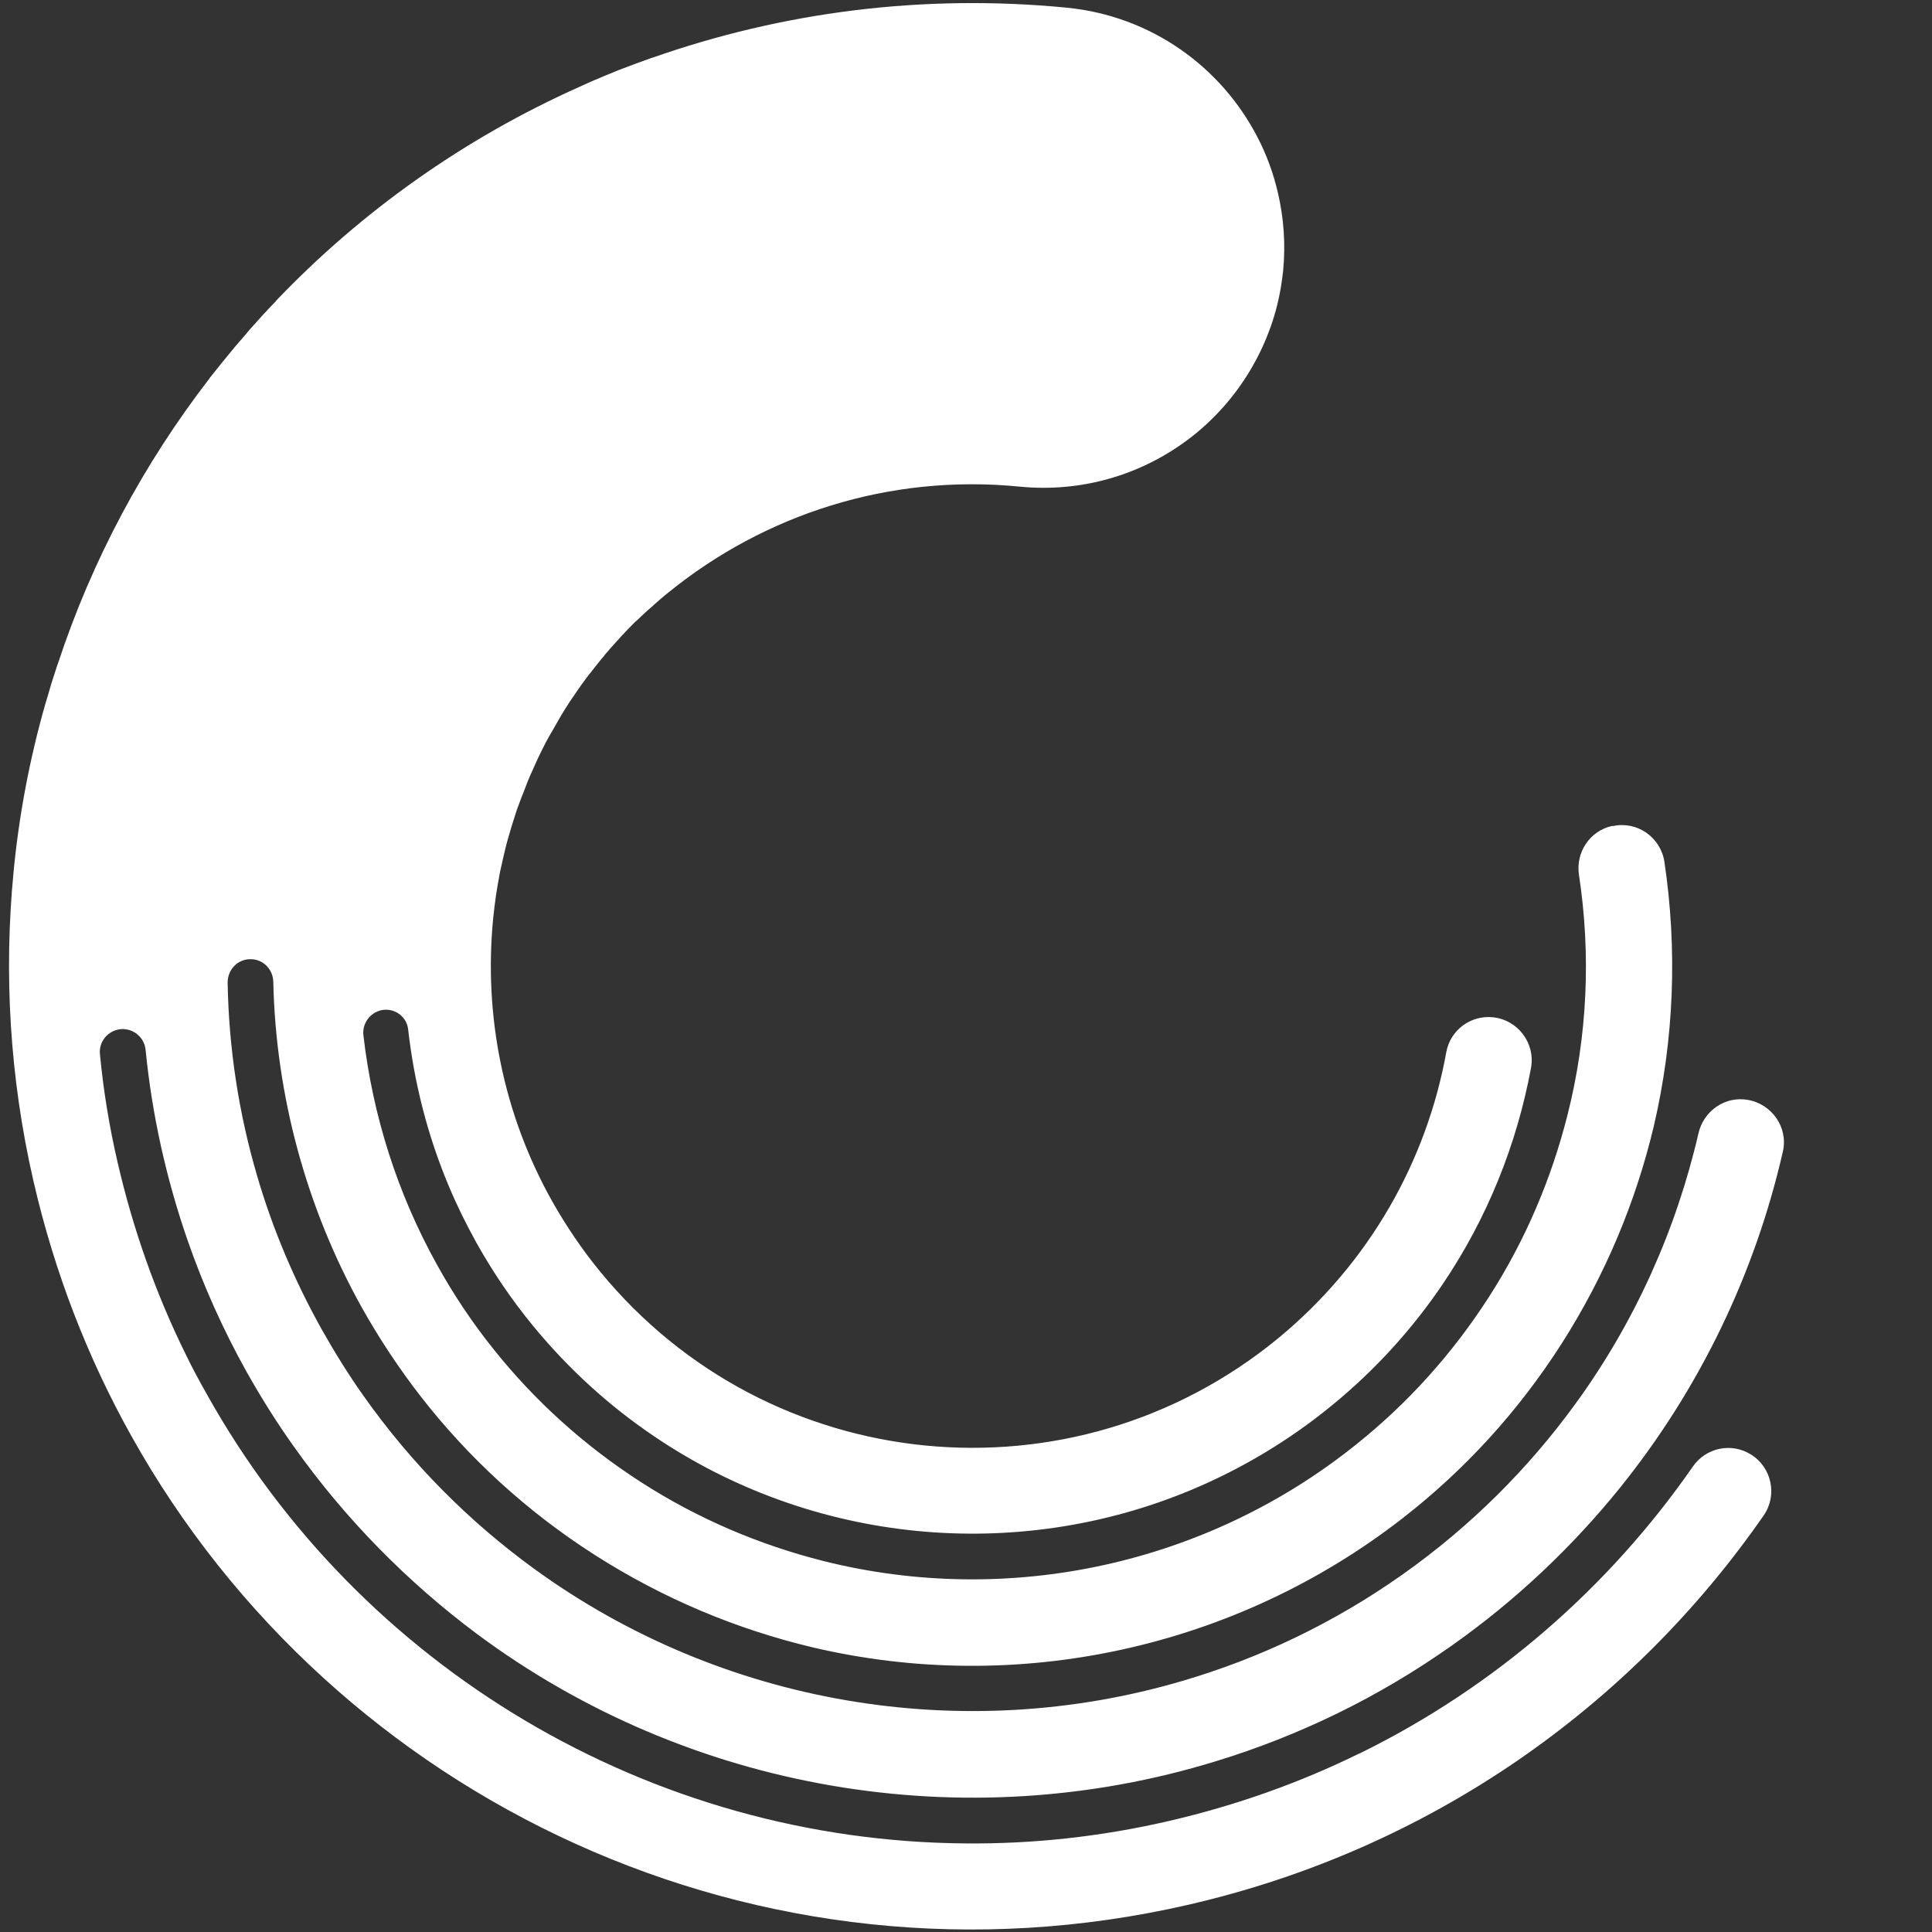 <svg width="100" height="100" viewBox="0 0 100 100" fill="none" xmlns="http://www.w3.org/2000/svg">
<rect x="0" y="0" width="100" height="100" fill="#333333" stroke="none"/>
<path d="M70.377 90.75C67.282 92.275 63.963 93.456 60.464 94.263C56.965 95.071 53.452 95.445 50.013 95.415C33.671 95.31 18.615 86.339 10.706 72.165C10.317 71.478 9.943 70.79 9.599 70.072C8.074 66.977 6.893 63.658 6.086 60.159C5.652 58.29 5.353 56.436 5.174 54.582C5.099 53.91 5.592 53.327 6.265 53.267C6.908 53.222 7.476 53.7 7.536 54.343C7.865 57.677 8.598 60.996 9.719 64.226C10.526 66.543 11.543 68.816 12.769 71.014C13.502 72.315 14.294 73.586 15.176 74.827C17.883 78.654 21.112 81.899 24.67 84.56C35.615 92.708 49.923 95.175 62.961 91.153C67.207 89.853 71.319 87.879 75.146 85.173C78.495 82.811 81.396 80.045 83.848 77.01C88.004 71.851 90.845 65.886 92.281 59.606C92.565 58.365 91.727 57.154 90.472 56.93C89.29 56.72 88.184 57.498 87.915 58.649C86.763 63.643 84.626 68.427 81.546 72.659C79.123 75.993 76.133 78.998 72.575 81.51C69.016 84.022 65.189 85.831 61.227 86.997C49.774 90.376 37.319 88.223 27.661 81.211C24.326 78.789 21.321 75.798 18.809 72.24C18.017 71.119 17.314 69.982 16.656 68.816C15.236 66.274 14.115 63.613 13.322 60.907C12.35 57.617 11.842 54.239 11.782 50.859C11.782 50.187 12.306 49.633 12.978 49.648C13.621 49.648 14.13 50.172 14.145 50.815C14.279 56.706 15.849 62.507 18.72 67.665C19.617 69.265 20.634 70.805 21.77 72.27C24.222 75.425 27.242 78.221 30.8 80.493C34.359 82.766 38.157 84.336 42.044 85.263C52.689 87.775 63.978 85.293 72.605 78.579C75.759 76.127 78.555 73.107 80.828 69.549C83.1 65.99 84.67 62.193 85.597 58.305C86.659 53.775 86.823 49.125 86.15 44.61C85.956 43.339 84.745 42.487 83.489 42.756H83.414C82.278 43.025 81.56 44.116 81.725 45.268C82.353 49.379 82.173 53.626 81.127 57.737C80.305 60.982 78.974 64.166 77.06 67.141C75.146 70.117 72.829 72.659 70.212 74.752C62.483 80.972 52.211 83.214 42.597 80.792C39.353 79.97 36.168 78.639 33.193 76.725C30.217 74.812 27.676 72.494 25.582 69.878C24.461 68.487 23.474 67.007 22.622 65.467C20.574 61.789 19.288 57.737 18.809 53.581C18.735 52.923 19.228 52.325 19.886 52.265C20.514 52.22 21.067 52.669 21.127 53.297C21.441 56.048 22.129 58.769 23.22 61.37C23.639 62.372 24.117 63.344 24.655 64.316C25.493 65.811 26.465 67.261 27.601 68.637C29.455 70.894 31.563 72.793 33.865 74.348C42.059 79.895 52.585 80.927 61.705 77.099C64.262 76.023 66.714 74.572 68.971 72.718C71.229 70.864 73.128 68.756 74.683 66.454C76.985 63.045 78.51 59.232 79.243 55.285C79.482 53.999 78.57 52.788 77.269 52.654C76.133 52.534 75.072 53.312 74.862 54.448C73.846 60.069 70.9 65.362 66.145 69.28C55.5 78.011 39.801 76.471 31.07 65.826C30.113 64.66 29.29 63.434 28.573 62.163C26.031 57.633 25.044 52.534 25.523 47.57C25.567 47.166 25.612 46.748 25.672 46.344C25.702 46.165 25.732 45.985 25.762 45.791C25.807 45.567 25.837 45.357 25.881 45.133C25.926 44.909 25.986 44.685 26.031 44.46C26.076 44.296 26.106 44.116 26.151 43.952C26.21 43.713 26.27 43.474 26.345 43.234C26.39 43.085 26.435 42.92 26.48 42.771C26.554 42.532 26.629 42.307 26.704 42.068C26.749 41.919 26.808 41.754 26.868 41.605C26.943 41.38 27.033 41.171 27.122 40.947C27.182 40.782 27.257 40.603 27.317 40.438C27.392 40.244 27.481 40.05 27.571 39.855C27.661 39.661 27.735 39.481 27.825 39.287C27.9 39.123 27.99 38.958 28.064 38.794C28.169 38.584 28.274 38.375 28.393 38.166C28.468 38.031 28.543 37.912 28.618 37.777C28.752 37.538 28.887 37.313 29.021 37.074C29.081 36.97 29.141 36.88 29.201 36.775C29.365 36.521 29.515 36.267 29.694 36.028C29.739 35.953 29.799 35.878 29.844 35.803C30.023 35.534 30.217 35.28 30.412 35.011C30.457 34.951 30.501 34.891 30.546 34.846C30.756 34.577 30.965 34.308 31.174 34.054C31.219 34.009 31.264 33.964 31.294 33.905C31.518 33.65 31.742 33.381 31.967 33.142C32.011 33.097 32.056 33.052 32.101 32.993C32.325 32.753 32.565 32.499 32.804 32.26C32.864 32.2 32.909 32.155 32.968 32.11C33.208 31.886 33.447 31.647 33.701 31.438C33.761 31.393 33.821 31.333 33.865 31.288C34.12 31.064 34.374 30.84 34.643 30.63C39.562 26.653 45.991 24.515 52.779 25.188C55.993 25.502 59.044 24.575 61.451 22.781C62.139 22.272 62.782 21.674 63.35 21.032C64.336 19.91 65.129 18.609 65.667 17.189C65.951 16.456 66.16 15.679 66.295 14.886C66.34 14.602 66.385 14.303 66.415 14.019C66.549 12.629 66.445 11.268 66.145 9.982C65.906 8.951 65.547 7.979 65.069 7.067C63.185 3.449 59.582 0.832 55.231 0.399C47.725 -0.334 40.459 0.638 33.776 2.985C33.761 2.985 33.746 2.985 33.716 3C33.133 3.209 32.565 3.419 31.982 3.643C31.892 3.688 31.787 3.718 31.698 3.763C31.458 3.852 31.219 3.957 30.98 4.062C30.711 4.166 30.457 4.286 30.188 4.406C30.128 4.435 30.068 4.465 29.993 4.495C23.998 7.172 18.705 10.954 14.324 15.529C14.309 15.544 14.294 15.559 14.279 15.589C13.801 16.083 13.337 16.591 12.889 17.099C12.844 17.144 12.799 17.204 12.769 17.249C12.575 17.473 12.38 17.697 12.186 17.922C12.051 18.086 11.917 18.25 11.782 18.415C11.693 18.535 11.588 18.639 11.498 18.759C11.274 19.028 11.065 19.312 10.84 19.581C10.84 19.581 10.84 19.596 10.825 19.611C7.461 23.977 4.785 28.926 3.006 34.323C3.006 34.353 2.991 34.368 2.976 34.398C2.871 34.727 2.767 35.041 2.662 35.37C2.602 35.579 2.542 35.773 2.483 35.983C2.438 36.132 2.393 36.282 2.348 36.431C1.541 39.257 0.987 42.158 0.703 45.118C0.195 50.351 0.494 55.749 1.735 61.146C2.826 65.886 4.546 70.296 6.803 74.333C17.329 93.187 39.368 103.668 61.466 98.599C74.07 95.714 84.461 88.283 91.294 78.43C92.011 77.383 91.698 75.948 90.636 75.29C89.619 74.647 88.289 74.931 87.616 75.918C83.295 82.138 77.419 87.296 70.392 90.75H70.377Z" fill="white"/>
</svg>
